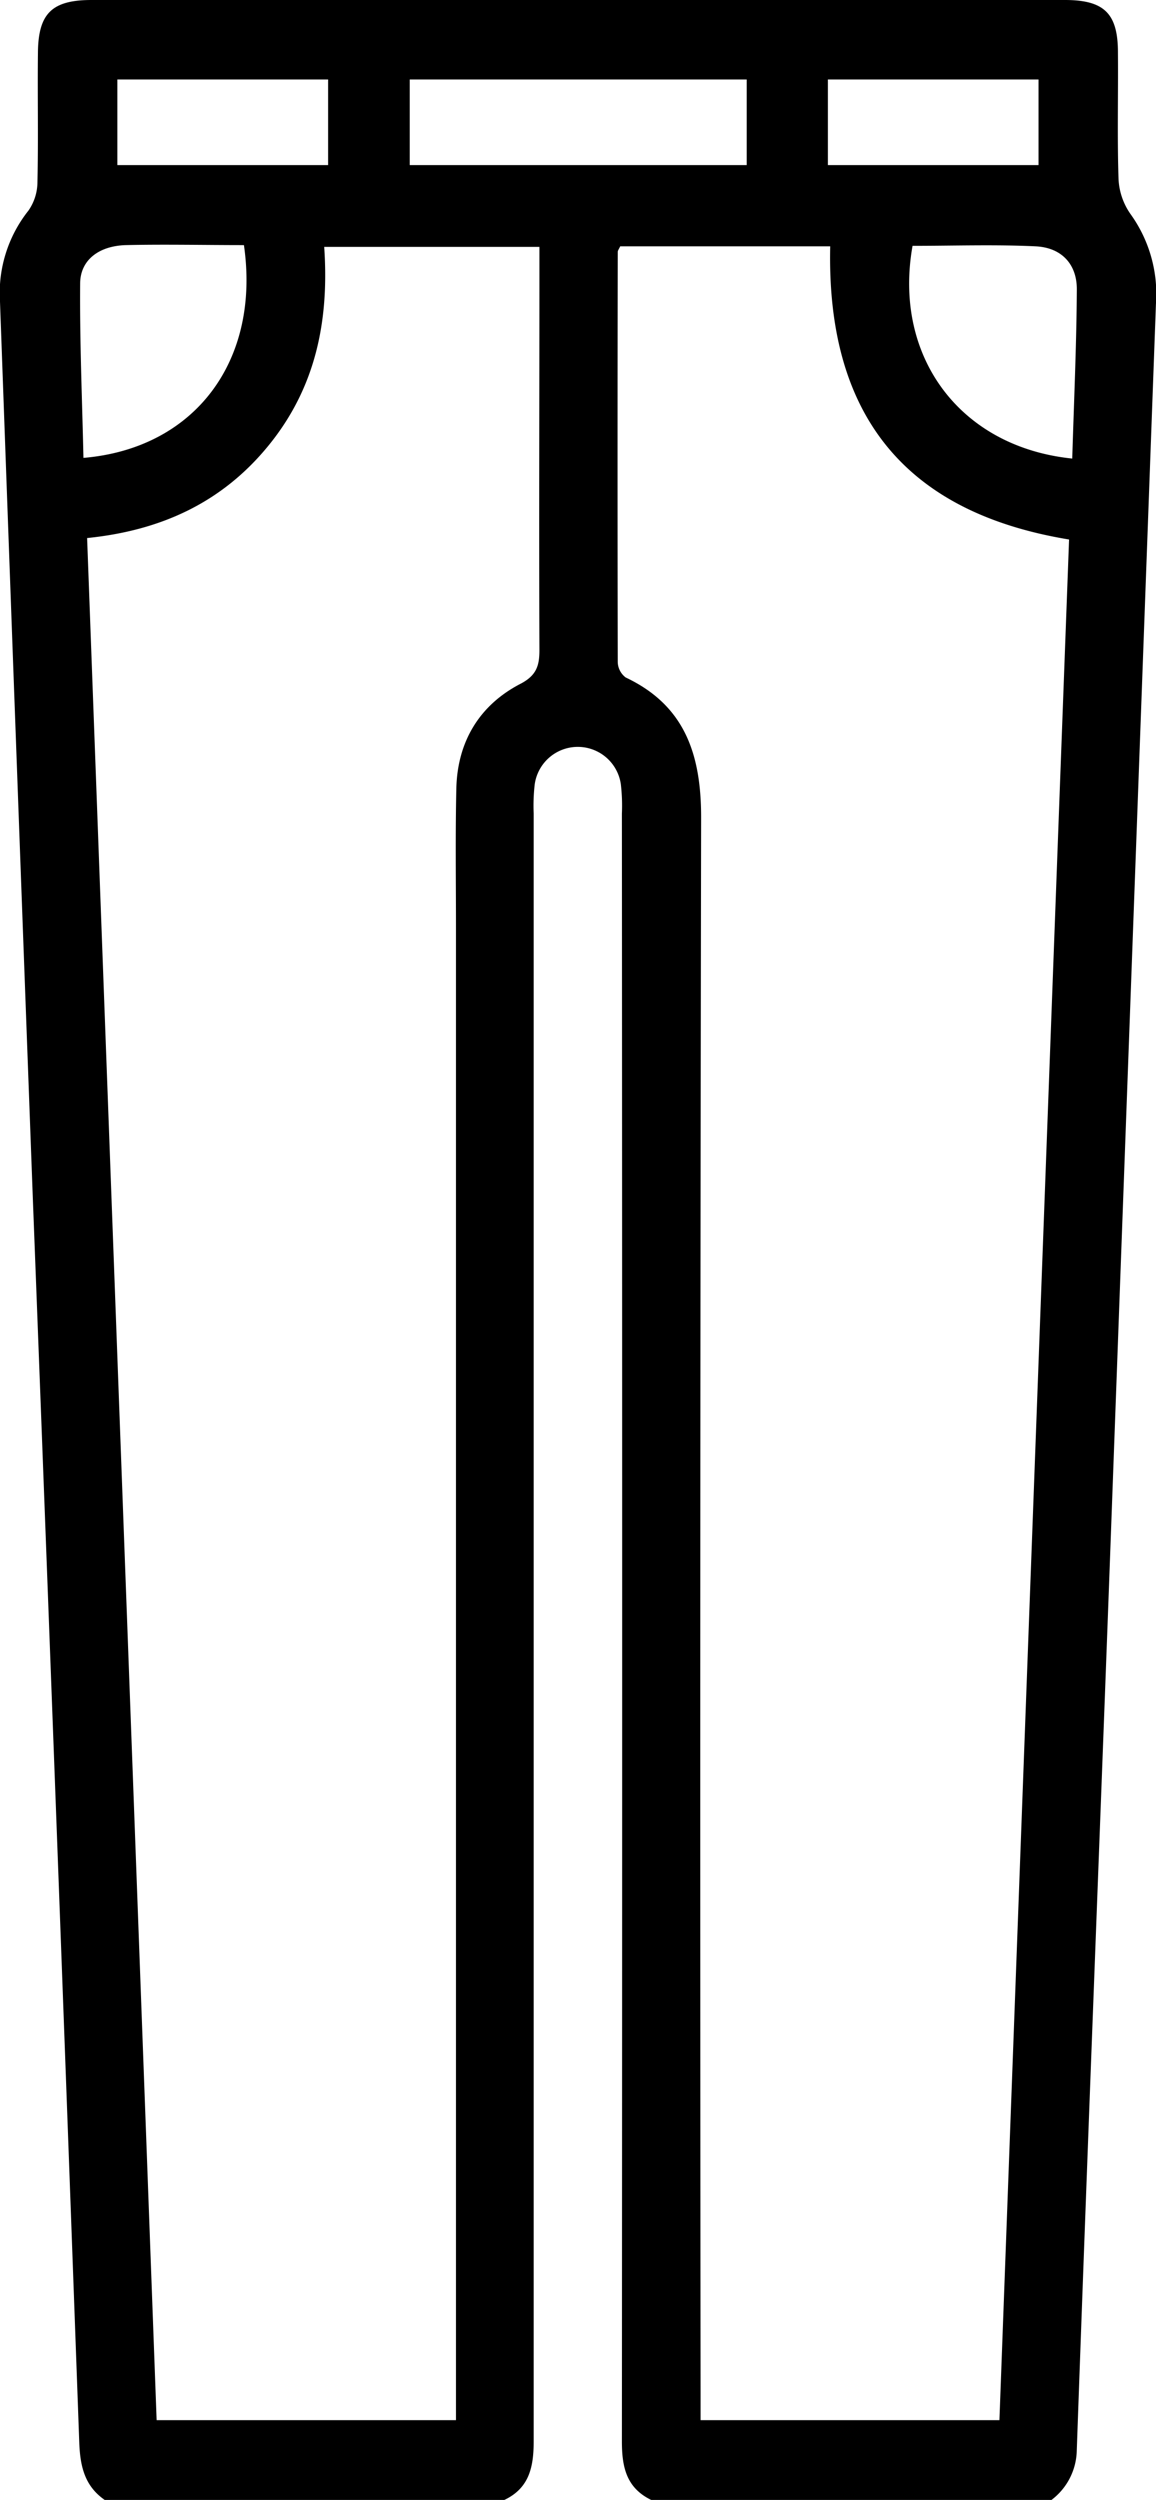 <svg xmlns="http://www.w3.org/2000/svg" viewBox="0 0 189.23 408.88"><g id="katman_2" data-name="katman 2"><g id="katman_1-2" data-name="katman 1"><path d="M17.14,408.88c-3.25-2.26-4-5.41-4.16-9.26Q9.29,297.88,5.38,196.15,2.65,122.74,0,49.33A21.66,21.66,0,0,1,4.66,34.44a8.23,8.23,0,0,0,1.47-4.69c.16-7,0-14.11.08-21.16C6.27,2.19,8.51,0,15,0H174.29C180.74,0,183,2.18,183,8.59c.06,6.92-.13,13.84.1,20.76a10.85,10.85,0,0,0,2,5.72,22.35,22.35,0,0,1,4.12,14.66q-3.84,104.93-7.69,209.85c-1.75,47.08-3.6,94.16-5.27,141.24a10.38,10.38,0,0,1-4.14,8.06H106.6c-4.12-2-4.8-5.45-4.8-9.62q.09-133.1,0-266.2a30.48,30.48,0,0,0-.17-4.78,7.12,7.12,0,0,0-14.1,0,30.44,30.44,0,0,0-.17,4.78q0,133.09,0,266.2c0,4.17-.68,7.66-4.8,9.62Zm8.5-13.05h49v-5.35q0-119.39,0-238.77c0-7.58-.11-15.17.06-22.75s3.72-13.61,10.5-17.12c2.65-1.38,3.11-3,3.1-5.57-.08-20.63,0-41.26,0-61.89v-4H53.07c.83,12.11-1.39,23-9.09,32.46S26.2,86.79,14.26,88C18.06,190.78,21.85,293.15,25.64,395.83ZM101.52,40.29c-.21.46-.4.69-.4.92q-.06,33.54,0,67.08a3.26,3.26,0,0,0,1.31,2.52c9.81,4.63,12.36,12.78,12.34,23q-.23,128.56-.09,257.13c0,1.66,0,3.33,0,4.89H163.6Q169.3,241.65,175,88.24c-27.53-4.53-39.7-21.07-39.1-47.95ZM122.23,13H67.07V27h55.16ZM39.93,40.09c-6.61,0-13-.15-19.34,0-4.41.13-7.43,2.44-7.47,6.23-.08,9.51.33,19,.54,28.57C31.91,73.35,42.66,59,39.93,40.09ZM175.52,75c.28-9.42.7-18.56.75-27.71,0-4.1-2.51-6.79-6.72-7-6.73-.32-13.48-.08-20.17-.08C146.16,58.28,157.12,73.12,175.52,75ZM19.21,27h34.5V13H19.21ZM170,13H135.52V27H170Z"/></g></g></svg>
